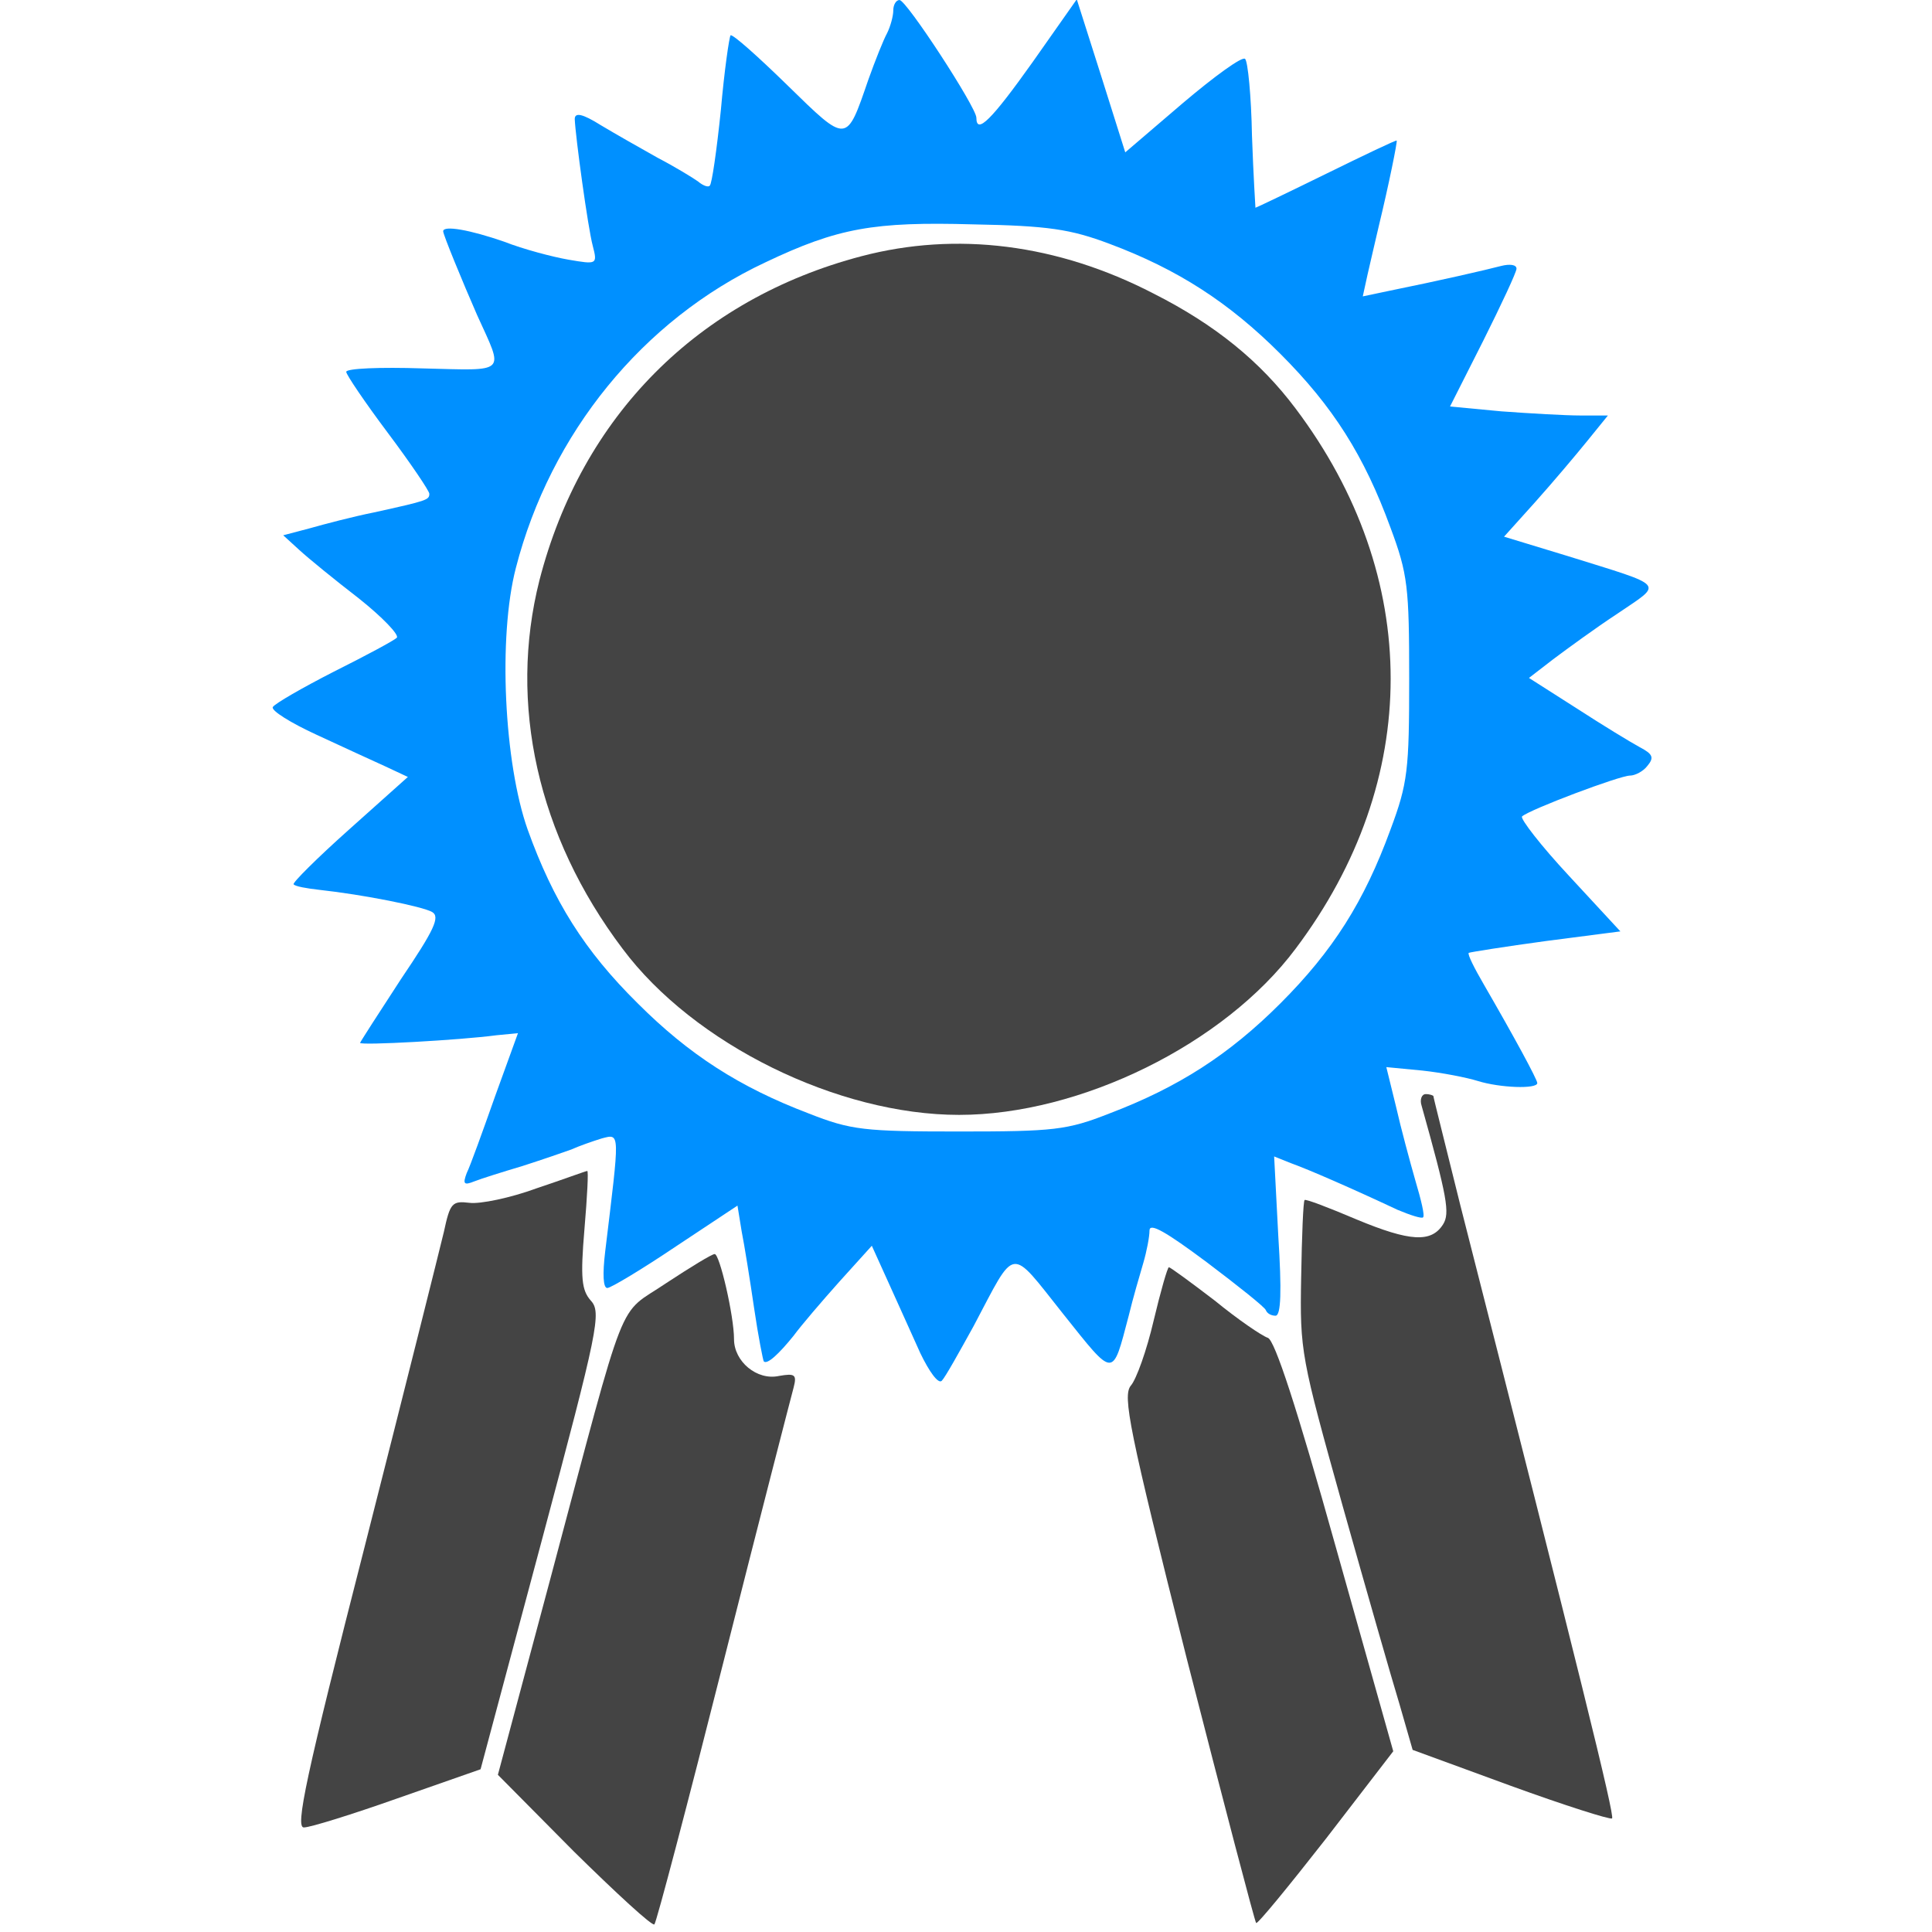 <?xml version="1.0" encoding="UTF-8" standalone="no"?>
<svg
   version="1.0"
   width="279pt"
   height="279pt"
   viewBox="0 0 279 279"
   preserveAspectRatio="xMidYMid meet"
   id="svg18"
   sodipodi:docname="victorious.svg"
   inkscape:version="1.1 (ce6663b3b7, 2021-05-25)"
   xmlns:inkscape="http://www.inkscape.org/namespaces/inkscape"
   xmlns:sodipodi="http://sodipodi.sourceforge.net/DTD/sodipodi-0.dtd"
   xmlns="http://www.w3.org/2000/svg"
   xmlns:svg="http://www.w3.org/2000/svg">
  <defs
     id="defs22" />
  <sodipodi:namedview
     id="namedview20"
     pagecolor="#ffffff"
     bordercolor="#666666"
     borderopacity="1.0"
     inkscape:pageshadow="2"
     inkscape:pageopacity="0.0"
     inkscape:pagecheckerboard="0"
     inkscape:document-units="pt"
     showgrid="false"
     inkscape:zoom="2.3467742"
     inkscape:cx="185.78694"
     inkscape:cy="186"
     inkscape:window-width="2488"
     inkscape:window-height="1376"
     inkscape:window-x="2632"
     inkscape:window-y="27"
     inkscape:window-maximized="1"
     inkscape:current-layer="svg18" />
  <g
     transform="translate(0,279) scale(0.1,-0.1)"
     fill="#444444"
     stroke="none"
     id="g16">
    <path
       d="M1290 2775 c0 -8 -4 -23 -9 -33 -5 -9 -17 -39 -27 -67 -32 -93 -30 -93 -117 -8 -43 42 -79 74 -82 72 -2 -3 -9 -51 -14 -108 -6 -58 -13 -107 -16 -109 -2 -3 -10 0 -17 6 -7 5 -33 21 -58 34 -25 14 -62 35 -82 47 -27 17 -38 19 -38 9 1 -25 19 -157 26 -183 7 -27 6 -27 -35 -20 -23 4 -65 15 -93 26 -49 17 -88 24 -88 15 0 -5 28 -73 49 -121 39 -86 45 -80 -79 -77 -61 2 -110 0 -110 -5 0 -4 27 -44 60 -88 33 -44 60 -84 60 -88 0 -9 -3 -10 -80 -27 -30 -6 -72 -17 -93 -23 l-38 -10 23 -21 c13 -12 51 -43 86 -70 34 -27 59 -53 55 -57 -4 -4 -45 -26 -91 -49 -45 -23 -85 -46 -88 -51 -3 -5 26 -23 63 -40 37 -17 82 -38 100 -46 l32 -15 -85 -76 c-46 -41 -82 -77 -80 -79 2 -3 19 -6 37 -8 64 -7 149 -24 163 -32 12 -7 3 -26 -45 -97 -32 -49 -59 -91 -59 -92 0 -4 145 4 197 11 l31 3 -33 -91 c-18 -51 -36 -101 -41 -111 -6 -16 -4 -18 11 -12 10 4 42 14 69 22 28 9 60 20 71 24 11 5 31 12 44 16 27 7 26 11 5 -163 -4 -33 -3 -53 3 -53 5 0 50 27 99 60 l89 59 6 -37 c4 -20 12 -70 18 -111 6 -41 13 -76 14 -77 5 -5 22 11 43 37 11 15 41 50 66 78 l47 52 24 -53 c13 -29 34 -75 46 -102 13 -27 26 -45 31 -40 5 5 25 41 46 79 62 117 51 116 129 18 75 -94 71 -94 95 -3 6 25 16 59 21 76 5 17 9 38 9 47 0 12 24 -2 83 -46 45 -34 84 -65 85 -69 2 -5 8 -8 14 -8 8 0 9 36 4 115 l-6 115 25 -10 c25 -9 87 -36 153 -67 19 -8 35 -13 37 -11 3 2 -3 26 -11 53 -8 28 -21 76 -28 107 l-14 57 52 -5 c28 -3 64 -10 80 -15 32 -10 86 -12 86 -3 0 5 -33 66 -77 142 -14 24 -24 44 -22 46 2 1 52 9 111 17 l108 14 -74 80 c-41 44 -71 83 -68 86 11 10 141 59 156 59 7 0 19 6 25 14 10 12 8 17 -11 27 -13 7 -54 32 -91 56 l-69 44 35 27 c20 15 61 45 93 66 66 45 72 38 -72 83 l-92 28 45 50 c25 28 58 67 75 88 l30 37 -40 0 c-21 0 -73 3 -114 6 l-74 7 48 95 c26 52 48 99 48 104 0 6 -10 7 -22 4 -23 -6 -88 -21 -162 -36 l-38 -8 7 32 c4 17 11 48 16 69 15 62 27 122 26 124 -1 1 -47 -21 -102 -48 -55 -27 -101 -49 -102 -49 0 0 -3 47 -5 104 -1 57 -6 108 -10 111 -4 4 -44 -25 -90 -64 l-83 -71 -35 111 -35 110 -64 -91 c-59 -83 -81 -105 -81 -80 0 15 -101 170 -111 170 -5 0 -9 -7 -9 -15z m312 -337 c99 -37 173 -85 247 -159 76 -76 121 -147 159 -251 25 -67 27 -86 27 -218 0 -132 -2 -151 -27 -218 -38 -104 -83 -175 -159 -251 -74 -74 -147 -121 -247 -159 -61 -24 -80 -26 -217 -26 -137 0 -156 2 -217 26 -100 38 -173 85 -247 159 -77 76 -122 148 -159 251 -34 96 -43 278 -17 378 50 194 183 358 360 441 105 50 157 59 300 55 109 -2 141 -7 197 -28z"
       id="path4"
       style="fill:#0090ff;fill-opacity:1" />
    <path
       d="M1244 2420 c-236 -62 -404 -231 -465 -468 -45 -178 -3 -369 120 -532 103 -138 311 -240 486 -240 175 0 383 102 486 240 183 243 183 537 0 780 -51 68 -116 121 -205 166 -139 72 -285 90 -422 54z"
       id="path6" />
    <path
       d="M2053 1193 c37 -132 41 -155 31 -171 -17 -27 -48 -25 -125 7 -40 17 -74 30 -75 28 -2 -1 -4 -52 -5 -112 -2 -107 0 -115 60 -330 34 -121 71 -250 82 -286 l19 -66 142 -52 c77 -28 143 -49 146 -47 4 4 -47 210 -219 885 -21 85 -39 156 -39 158 0 1 -5 3 -11 3 -6 0 -9 -8 -6 -17z"
       id="path8" />
    <path
       d="M775 1074 c-38 -14 -82 -23 -97 -21 -25 3 -28 0 -37 -42 -6 -25 -57 -229 -114 -453 -86 -336 -101 -408 -88 -407 9 0 70 19 135 42 l120 42 88 329 c82 307 87 331 71 348 -13 15 -15 32 -9 103 4 47 6 85 4 84 -2 0 -34 -12 -73 -25z"
       id="path10" />
    <path
       d="M962 937 c-72 -49 -54 -2 -167 -426 l-76 -284 110 -111 c61 -60 113 -108 116 -105 3 3 48 174 100 380 52 206 98 384 101 395 5 19 2 21 -21 17 -32 -7 -65 21 -65 53 0 34 -21 124 -28 123 -4 0 -35 -19 -70 -42z"
       id="path12" />
    <path
       d="M1666 883 c-10 -43 -25 -85 -33 -94 -12 -15 -3 -62 81 -395 53 -207 98 -379 100 -381 2 -2 47 53 101 122 l97 126 -83 295 c-57 204 -88 298 -98 302 -9 3 -44 27 -77 54 -34 26 -64 48 -66 48 -2 0 -12 -35 -22 -77z"
       id="path14" />
  </g>
</svg>
